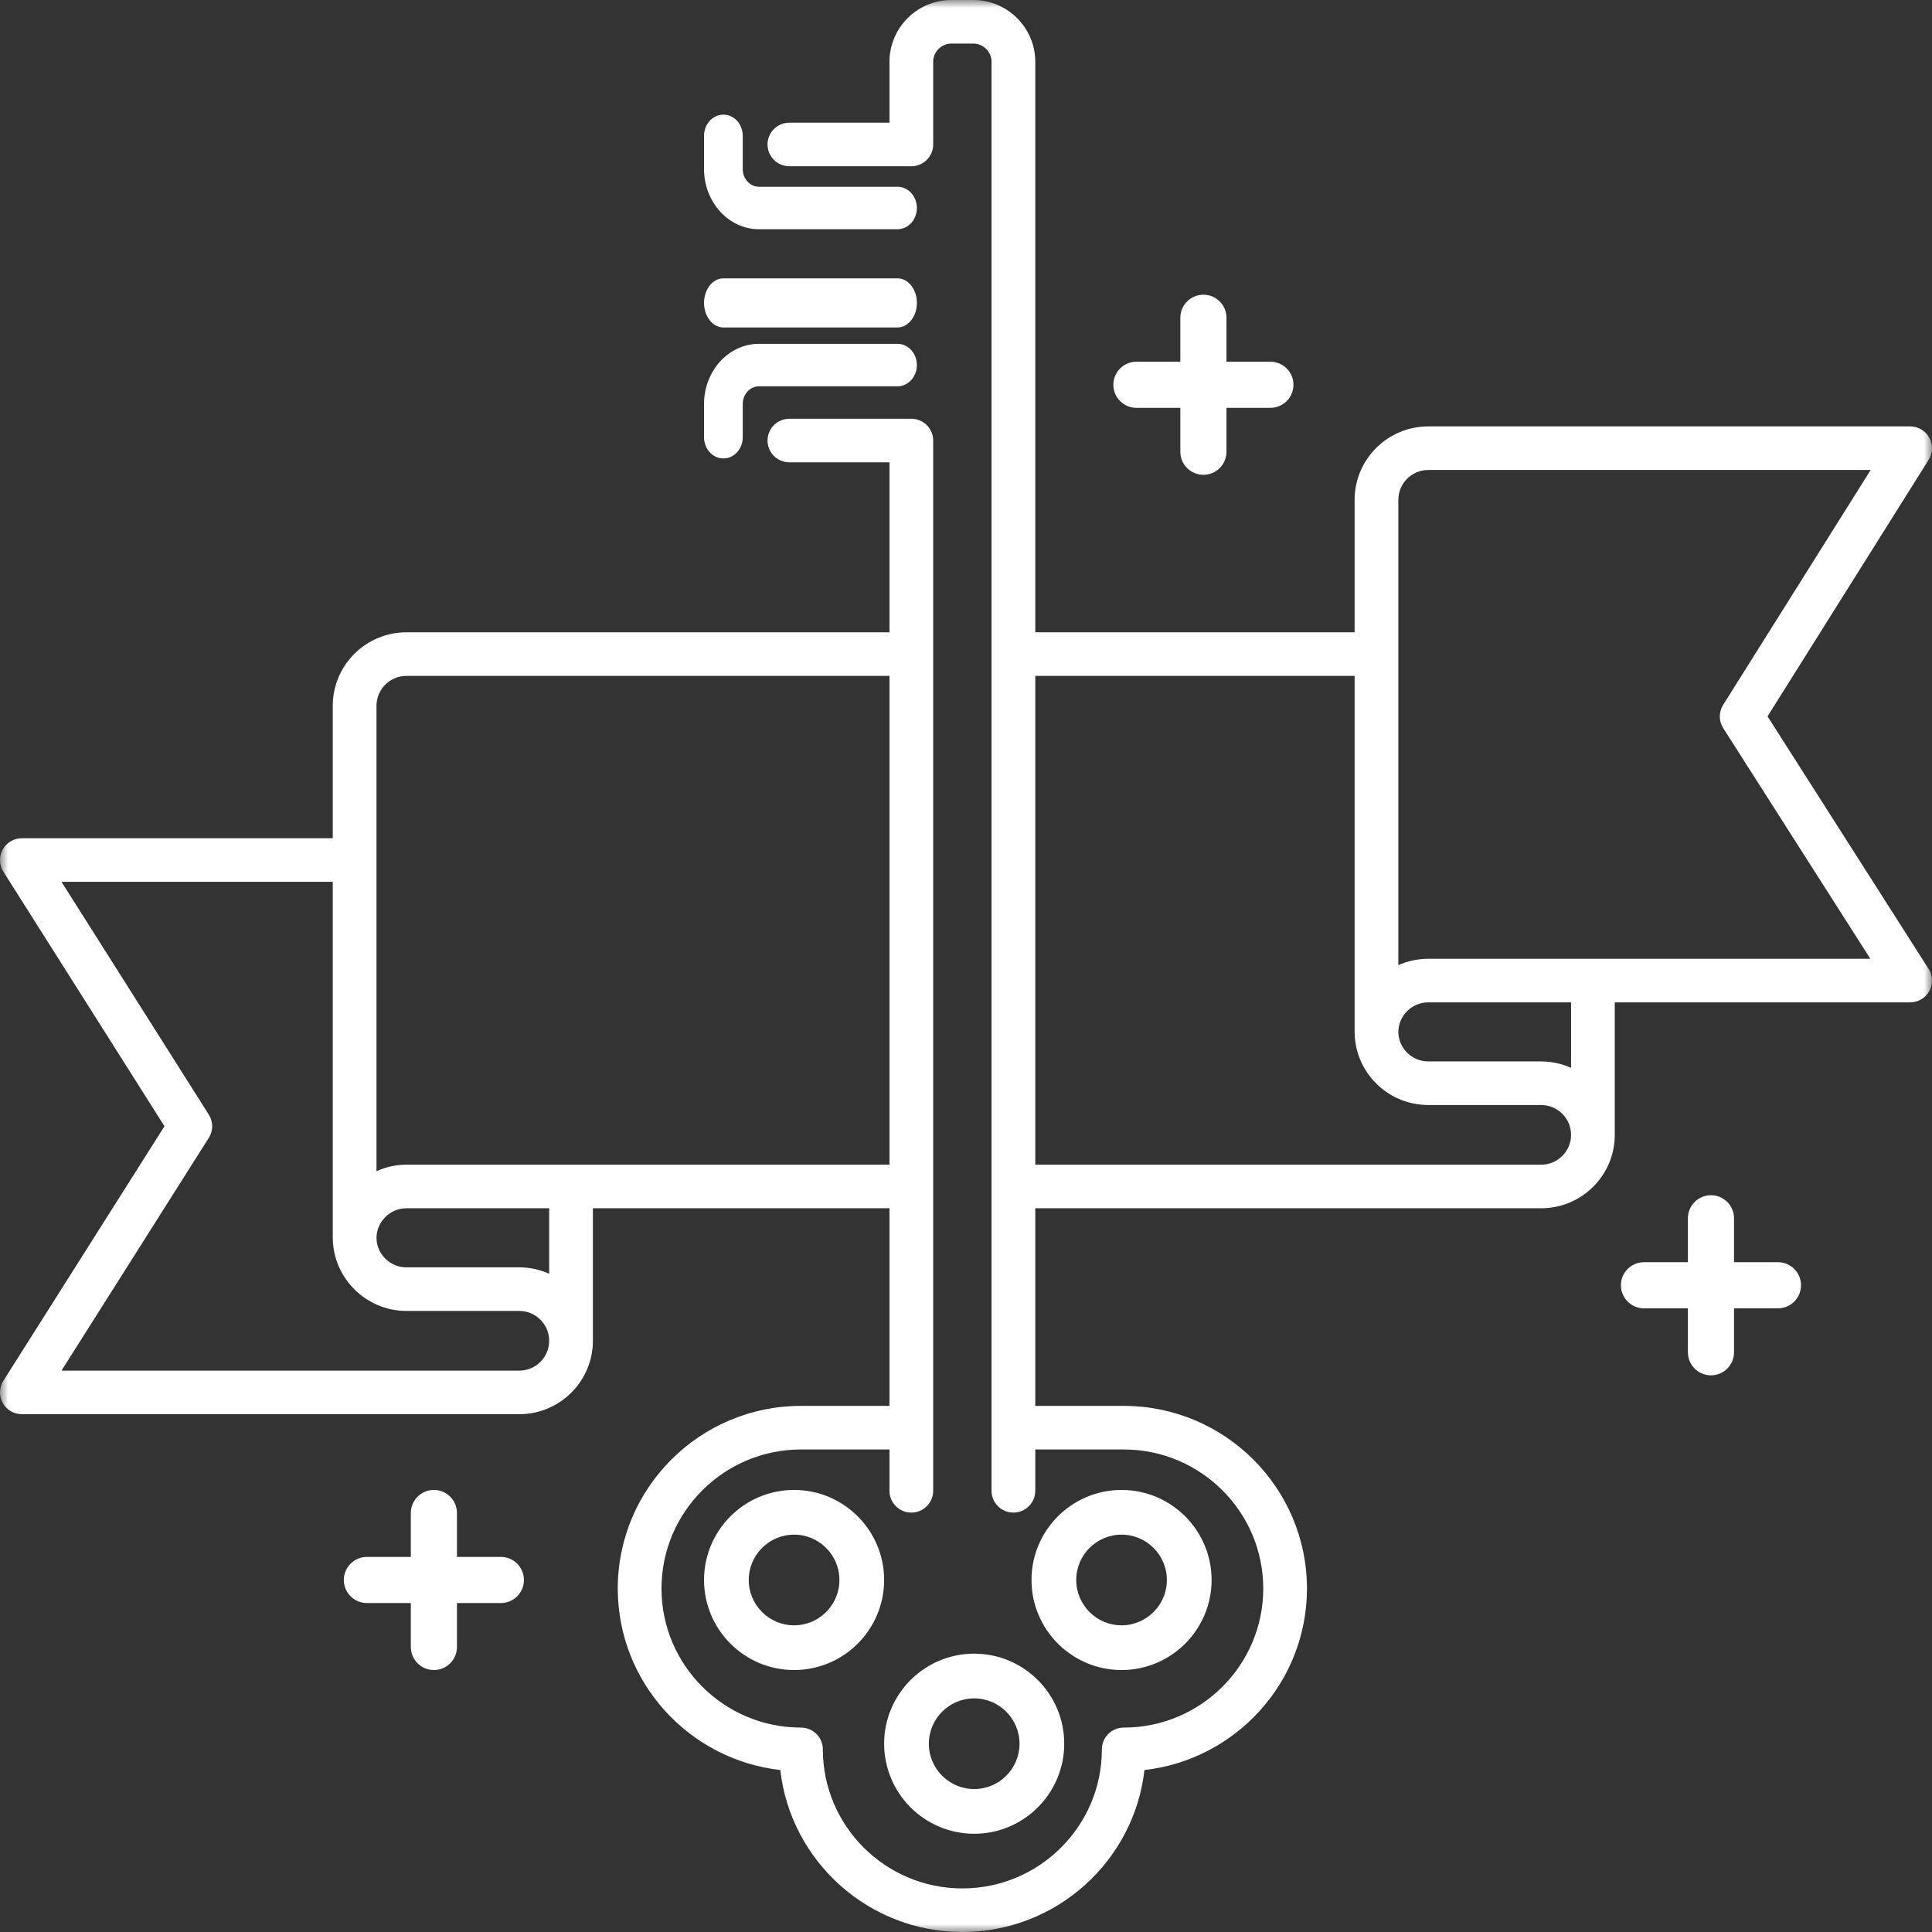 <?xml version="1.0" encoding="UTF-8"?>
<svg width="118px" height="118px" viewBox="0 0 118 118" version="1.1" xmlns="http://www.w3.org/2000/svg" xmlns:xlink="http://www.w3.org/1999/xlink">
    <rect x="0" y="0" width="118" height="118" fill="#333333" stroke="none"/>
    <!-- Generator: sketchtool 52.5 (67469) - http://www.bohemiancoding.com/sketch -->
    <title>A22B8F56-2037-497B-B31F-53411FF7C65B</title>
    <desc>Created with sketchtool.</desc>
    <defs>
        <polygon id="path-1" points="0 0 118 0 118 118 0 118"></polygon>
    </defs>
    <g id="All-Pages" stroke="none" stroke-width="1" fill="none" fill-rule="evenodd">
        <g id="SCTE_DTPWEB-CAP-Details" transform="translate(-160, -170)">
            <g id="Group-7" transform="translate(160, 170)">
                <path d="M59.5,109.269 C57.973,109.269 56.731,108.027 56.731,106.5 C56.731,104.974 57.973,103.731 59.5,103.731 C61.027,103.731 62.269,104.974 62.269,106.5 C62.269,108.027 61.027,109.269 59.5,109.269 M59.5,101 C56.467,101 54,103.467 54,106.5 C54,109.533 56.467,112 59.5,112 C62.533,112 65,109.533 65,106.5 C65,103.467 62.533,101 59.5,101" id="Fill-1" fill="#FFFFFF"></path>
                <path d="M48.5,99.269 C46.974,99.269 45.731,98.027 45.731,96.5 C45.731,94.974 46.974,93.731 48.5,93.731 C50.027,93.731 51.269,94.974 51.269,96.5 C51.269,98.027 50.027,99.269 48.5,99.269 M48.5,91 C45.467,91 43,93.467 43,96.5 C43,99.533 45.467,102 48.5,102 C51.533,102 54,99.533 54,96.5 C54,93.467 51.533,91 48.5,91" id="Fill-3" fill="#FFFFFF"></path>
                <path d="M68.5,93.731 C70.026,93.731 71.268,94.973 71.268,96.5 C71.268,98.027 70.026,99.269 68.5,99.269 C66.974,99.269 65.732,98.027 65.732,96.5 C65.732,94.973 66.974,93.731 68.5,93.731 M68.5,102 C71.533,102 74,99.533 74,96.5 C74,93.467 71.533,91 68.5,91 C65.468,91 63,93.467 63,96.5 C63,99.533 65.468,102 68.5,102" id="Fill-5" fill="#FFFFFF"></path>
                <path d="M46.353,14 L54.817,14 C55.47,14 56,13.419 56,12.703 C56,11.987 55.47,11.406 54.817,11.406 L46.353,11.406 C45.809,11.406 45.365,10.92 45.365,10.323 L45.365,8.297 C45.365,7.581 44.836,7 44.183,7 C43.53,7 43,7.581 43,8.297 L43,10.323 C43,12.35 44.504,14 46.353,14" id="Fill-7" fill="#FFFFFF"></path>
                <path d="M54.817,17 L44.183,17 C43.53,17 43,17.671 43,18.5 C43,19.328 43.53,20 44.183,20 L54.817,20 C55.47,20 56,19.328 56,18.5 C56,17.671 55.47,17 54.817,17" id="Fill-9" fill="#FFFFFF"></path>
                <path d="M44.183,28 C44.836,28 45.365,27.419 45.365,26.703 L45.365,24.678 C45.365,24.08 45.809,23.594 46.353,23.594 L54.817,23.594 C55.47,23.594 56,23.013 56,22.297 C56,21.581 55.47,21 54.817,21 L46.353,21 C44.504,21 43,22.65 43,24.678 L43,26.703 C43,27.419 43.53,28 44.183,28" id="Fill-11" fill="#FFFFFF"></path>
                <g id="Group-15"></g>
                <mask id="mask-2" fill="white">
                    <use xlink:href="#path-1"></use>
                </mask>
                <g id="Clip-14"></g>
                <path d="M87.234,58.559 C86.583,58.559 85.965,58.697 85.406,58.946 L85.406,30.527 C85.406,29.522 86.226,28.705 87.234,28.705 L114.254,28.705 L105.244,43.052 C104.971,43.487 104.973,44.039 105.249,44.472 L114.234,58.559 L87.234,58.559 Z M95.955,65.22 C95.396,64.971 94.778,64.829 94.126,64.829 L87.234,64.829 C86.232,64.829 85.416,64.021 85.406,63.024 C85.416,62.028 86.232,61.22 87.234,61.22 L95.955,61.22 L95.955,65.22 Z M94.127,71.135 L63.231,71.135 L63.231,41.281 L82.735,41.281 L82.735,63.007 L82.735,63.024 L82.735,63.042 C82.735,63.057 82.736,63.071 82.736,63.086 C82.778,65.522 84.78,67.491 87.234,67.491 L94.126,67.491 C95.134,67.491 95.954,68.308 95.954,69.313 C95.954,69.315 95.955,69.317 95.955,69.319 C95.952,70.321 95.133,71.135 94.127,71.135 Z M24.822,71.135 C24.173,71.135 23.555,71.279 22.995,71.53 L22.995,43.106 C22.995,42.099 23.815,41.281 24.822,41.281 L54.326,41.281 L54.326,71.135 L24.822,71.135 Z M33.542,77.796 C32.983,77.547 32.365,77.405 31.714,77.405 L24.822,77.405 C23.827,77.405 23.007,76.597 22.995,75.619 L22.995,75.597 C23.008,74.604 23.828,73.797 24.822,73.797 L33.542,73.797 L33.542,77.796 Z M31.714,83.713 L3.756,83.713 L12.753,69.495 C13.028,69.062 13.028,68.509 12.753,68.076 L3.756,53.859 L20.324,53.859 L20.324,75.584 L20.324,75.619 C20.324,75.619 20.325,75.619 20.325,75.62 L20.325,75.635 C20.354,78.079 22.372,80.067 24.822,80.067 L31.714,80.067 C32.721,80.067 33.541,80.884 33.541,81.889 C33.541,81.891 33.542,81.892 33.542,81.894 C33.54,82.897 32.721,83.713 31.714,83.713 Z M107.955,43.753 L117.797,28.08 C118.054,27.67 118.068,27.153 117.833,26.73 C117.598,26.306 117.15,26.043 116.665,26.043 L87.234,26.043 C84.754,26.043 82.735,28.055 82.735,30.527 L82.735,38.619 L63.231,38.619 L63.231,3.774 C63.231,1.693 61.532,0 59.445,0 L58.111,0 C56.024,0 54.326,1.693 54.326,3.774 L54.326,7.492 L48.213,7.492 C47.475,7.492 46.878,8.088 46.878,8.823 C46.878,9.558 47.475,10.154 48.213,10.154 L55.661,10.154 C56.398,10.154 56.996,9.558 56.996,8.823 L56.996,3.774 C56.996,3.161 57.496,2.662 58.111,2.662 L59.445,2.662 C60.06,2.662 60.56,3.161 60.56,3.774 L60.56,91.053 C60.56,91.788 61.158,92.384 61.896,92.384 C62.633,92.384 63.231,91.788 63.231,91.053 L63.231,88.529 L68.635,88.529 C73.333,88.529 77.155,92.34 77.155,97.023 C77.155,101.706 73.333,105.515 68.635,105.515 C67.897,105.515 67.299,106.111 67.299,106.846 C67.299,111.529 63.477,115.338 58.777,115.338 C54.079,115.338 50.257,111.529 50.257,106.846 C50.257,106.111 49.659,105.515 48.922,105.515 C44.224,105.515 40.402,101.706 40.402,97.023 C40.402,92.34 44.224,88.529 48.922,88.529 L54.326,88.529 L54.326,91.053 C54.326,91.788 54.923,92.384 55.661,92.384 C56.398,92.384 56.996,91.788 56.996,91.053 L56.996,26.907 C56.996,26.172 56.398,25.576 55.661,25.576 L48.213,25.576 C47.475,25.576 46.878,26.172 46.878,26.907 C46.878,27.642 47.475,28.237 48.213,28.237 L54.326,28.237 L54.326,38.619 L24.822,38.619 C22.342,38.619 20.324,40.632 20.324,43.106 L20.324,51.197 L1.335,51.197 C0.849,51.197 0.401,51.461 0.166,51.885 C-0.069,52.31 -0.054,52.828 0.206,53.238 L10.045,68.786 L0.206,84.334 C-0.054,84.744 -0.069,85.262 0.166,85.686 C0.401,86.111 0.849,86.374 1.335,86.374 L31.714,86.374 C34.194,86.374 36.212,84.363 36.212,81.89 L36.212,73.797 L54.326,73.797 L54.326,85.867 L48.922,85.867 C42.751,85.867 37.731,90.872 37.731,97.023 C37.731,102.748 42.08,107.478 47.658,108.107 C48.287,113.665 53.034,118 58.777,118 C64.521,118 69.269,113.665 69.899,108.107 C75.476,107.478 79.825,102.748 79.825,97.023 C79.825,90.872 74.805,85.867 68.635,85.867 L63.231,85.867 L63.231,73.797 L94.127,73.797 C96.607,73.797 98.625,71.786 98.625,69.314 L98.625,61.22 L116.665,61.22 C117.152,61.22 117.601,60.956 117.835,60.53 C118.07,60.105 118.053,59.586 117.792,59.176 L107.955,43.753 Z" id="Fill-13" fill="#FFFFFF" mask="url(#mask-2)"></path>
                <path d="M69.409,24.909 L72.091,24.909 L72.091,27.591 C72.091,28.369 72.722,29 73.5,29 C74.279,29 74.909,28.369 74.909,27.591 L74.909,24.909 L77.591,24.909 C78.369,24.909 79,24.279 79,23.5 C79,22.722 78.369,22.092 77.591,22.092 L74.909,22.092 L74.909,19.409 C74.909,18.631 74.279,18 73.5,18 C72.722,18 72.091,18.631 72.091,19.409 L72.091,22.092 L69.409,22.092 C68.631,22.092 68,22.722 68,23.5 C68,24.279 68.631,24.909 69.409,24.909" id="Fill-16" fill="#FFFFFF" mask="url(#mask-2)"></path>
                <path d="M108.591,77.091 L105.909,77.091 L105.909,74.409 C105.909,73.631 105.278,73 104.5,73 C103.722,73 103.091,73.631 103.091,74.409 L103.091,77.091 L100.409,77.091 C99.631,77.091 99,77.722 99,78.5 C99,79.278 99.631,79.909 100.409,79.909 L103.091,79.909 L103.091,82.591 C103.091,83.369 103.722,84 104.5,84 C105.278,84 105.909,83.369 105.909,82.591 L105.909,79.909 L108.591,79.909 C109.369,79.909 110,79.278 110,78.5 C110,77.722 109.369,77.091 108.591,77.091" id="Fill-18" fill="#FFFFFF" mask="url(#mask-2)"></path>
                <path d="M30.591,95.091 L27.909,95.091 L27.909,92.409 C27.909,91.631 27.278,91 26.5,91 C25.722,91 25.092,91.631 25.092,92.409 L25.092,95.091 L22.409,95.091 C21.631,95.091 21,95.722 21,96.5 C21,97.278 21.631,97.909 22.409,97.909 L25.092,97.909 L25.092,100.591 C25.092,101.369 25.722,102 26.5,102 C27.278,102 27.909,101.369 27.909,100.591 L27.909,97.909 L30.591,97.909 C31.369,97.909 32,97.278 32,96.5 C32,95.722 31.369,95.091 30.591,95.091" id="Fill-20" fill="#FFFFFF" mask="url(#mask-2)"></path>
            </g>
        </g>
    </g>
</svg>